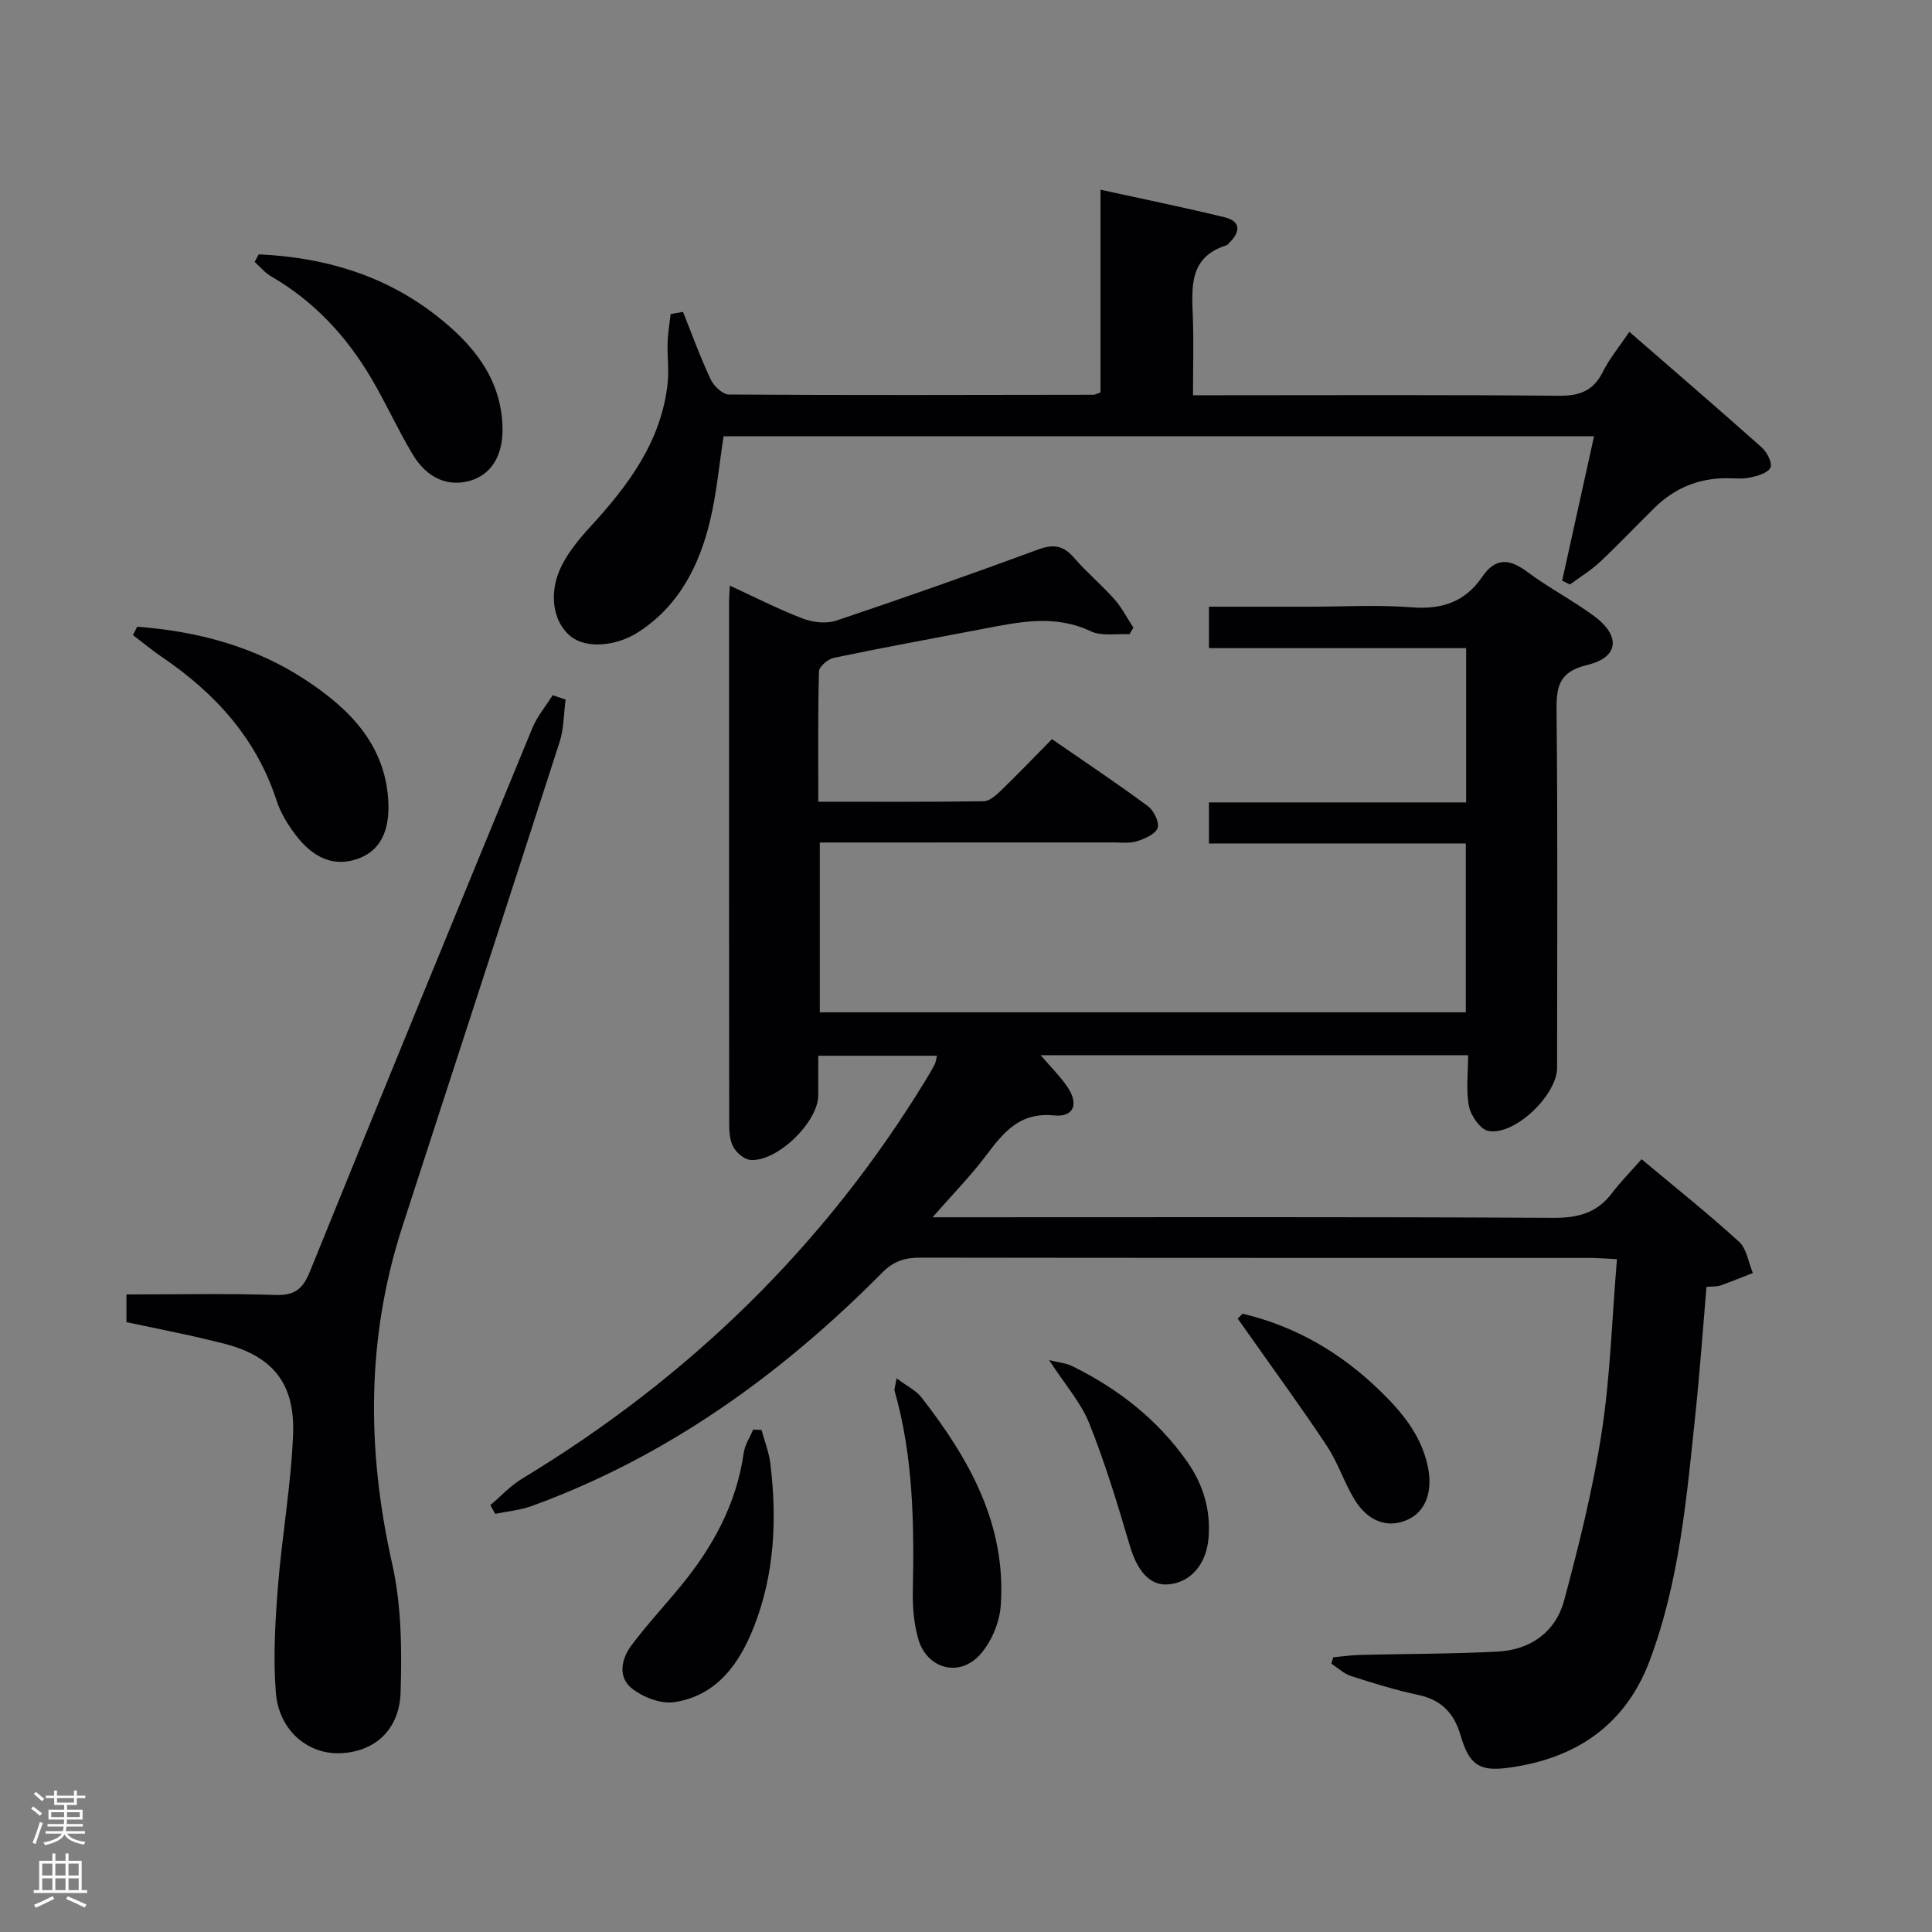 <svg enable-background="new 0 0 400 400" viewBox="0 0 400 400" xmlns="http://www.w3.org/2000/svg"><rect x="0" y="0" width="400" height="400" fill="#808080" stroke="none"/><g fill="#010103"><path d="m101.52 311.63c2.17-1.84 4.14-4.01 6.55-5.47 34.53-20.88 62.68-48.2 83.7-82.73.61-.99 1.2-2 1.74-3.03.22-.42.25-.92.48-1.82-8.03 0-15.89 0-24.58 0 0 2.66.01 5.43 0 8.2-.02 5.56-8.58 13.88-14.1 13.36-1.28-.12-2.84-1.49-3.5-2.71-.74-1.36-.84-3.19-.84-4.82-.04-36-.03-71.99-.03-107.99 0-.82.07-1.64.16-3.37 5.31 2.44 10.11 4.91 15.12 6.82 2.09.8 4.87 1.11 6.93.42 14.01-4.7 27.95-9.62 41.82-14.73 3.17-1.17 5.22-.8 7.4 1.72 2.61 3.02 5.71 5.61 8.36 8.59 1.55 1.75 2.64 3.91 3.93 5.88-.27.46-.55.91-.82 1.37-2.7-.16-5.76.44-8.03-.63-7.51-3.56-14.9-1.89-22.38-.47-10.26 1.95-20.54 3.84-30.77 5.97-1.22.25-3.07 1.81-3.1 2.8-.24 8.8-.14 17.6-.14 27 11.71 0 22.98.07 34.24-.1 1.23-.02 2.61-1.28 3.63-2.27 3.46-3.34 6.79-6.82 10.51-10.59 6.83 4.72 13.46 9.14 19.85 13.87 1.22.9 2.43 3.33 2.03 4.51-.44 1.28-2.65 2.24-4.28 2.76-1.53.48-3.3.25-4.96.25-18.33.01-36.66.01-55 .01-1.79 0-3.58 0-5.71 0v35.16h133.75c0-11.38 0-22.93 0-34.96-17.58 0-35.19 0-53.18 0 0-3.01 0-5.55 0-8.5h53.25c0-10.77 0-21.15 0-31.94-17.68 0-35.27 0-53.25 0 0-2.93 0-5.45 0-8.58h20.96c7 0 14.03-.43 20.99.13 6.25.51 11.09-1.14 14.6-6.28 2.83-4.14 5.71-3.78 9.42-1.01 4.39 3.27 9.32 5.82 13.73 9.07 5.6 4.12 5.2 8.57-1.36 10.15-5.8 1.4-6.42 4.34-6.37 9.42.25 24.66.12 49.33.11 73.99 0 5.63-8.8 14.11-14.23 13.07-1.66-.32-3.62-3.13-4.01-5.09-.66-3.32-.18-6.87-.18-10.59-29.67 0-58.75 0-88.5 0 2.06 2.41 4.01 4.33 5.52 6.54 2.42 3.52 1.37 6.34-2.72 5.93-7.24-.73-10.58 3.62-14.23 8.46-3.16 4.18-6.87 7.95-10.95 12.62h6.11c40.83 0 81.66-.1 122.49.12 5.11.03 9-1.05 12.08-5.14 1.7-2.25 3.71-4.27 6.11-7 7.13 5.97 13.85 11.32 20.18 17.09 1.59 1.45 1.94 4.27 2.86 6.47-2.23.87-4.43 1.79-6.69 2.58-.75.26-1.62.18-2.91.3-.75 8.76-1.37 17.5-2.28 26.2-1.82 17.33-3.3 34.77-9.51 51.25-5.07 13.46-15.5 20.32-29.42 22.13-5.89.77-7.95-.73-9.7-6.72-1.34-4.61-3.97-7.37-8.79-8.39-4.69-.99-9.3-2.43-13.88-3.9-1.49-.48-2.74-1.69-4.09-2.57.13-.44.27-.88.4-1.32 1.88-.17 3.75-.45 5.64-.49 9.48-.24 18.97-.19 28.43-.69 6.77-.36 11.97-4.06 13.72-10.57 3.09-11.5 5.98-23.13 7.79-34.88 1.78-11.6 2.12-23.42 3.15-35.8-2.29-.1-4.04-.25-5.79-.25-46.16-.01-92.33.01-138.49-.06-3.17 0-5.48.72-7.86 3.13-20.86 21.03-44.45 38.06-72.52 48.29-2.41.88-5.06 1.1-7.59 1.63-.32-.62-.66-1.21-1-1.8z"/><path d="m141.41 64.57c1.87 4.67 3.58 9.41 5.72 13.96.65 1.38 2.48 3.15 3.78 3.15 25.16.16 50.32.09 75.48.05.31 0 .61-.19 1.46-.47 0-13.56 0-27.3 0-41.98 9.06 1.99 17.44 3.69 25.75 5.72 3.21.79 3.28 2.91 1.03 5.15-.24.23-.46.55-.75.65-7.76 2.46-7.14 8.7-6.91 14.91.18 5.14.03 10.29.03 16.12h5.66c23.33 0 46.66-.12 69.99.11 4.33.04 7.2-.95 9.19-4.93 1.39-2.79 3.44-5.25 5.5-8.31 9.33 8.11 18.48 15.98 27.49 24.01 1.06.95 2.17 3.24 1.72 4.12-.58 1.12-2.66 1.71-4.2 2.04-1.6.35-3.32.13-4.98.14-5.77.02-10.7 2.07-14.8 6.11-3.8 3.74-7.47 7.62-11.36 11.27-1.87 1.75-4.11 3.1-6.18 4.63-.53-.27-1.06-.54-1.6-.81 2.18-9.86 4.36-19.73 6.6-29.89-60.32 0-120.26 0-180.22 0-.92 5.92-1.44 11.86-2.82 17.58-2.24 9.25-6.41 17.49-14.75 22.92-4.75 3.09-10.93 3.48-14.08.94-3.71-2.98-4.7-9.1-1.83-14.73 1.48-2.89 3.64-5.52 5.86-7.94 7.88-8.58 14.73-17.68 16.04-29.74.3-2.77-.1-5.62-.01-8.42.06-1.97.41-3.94.63-5.91.84-.16 1.7-.3 2.56-.45z"/><path d="m117.1 144.84c-.39 2.93-.34 5.99-1.23 8.75-10.78 33.48-21.73 66.91-32.57 100.38-7.47 23.06-7.4 46.24-2.1 69.82 1.93 8.58 2.01 17.73 1.74 26.58-.24 7.98-5.61 12.47-12.77 12.62-6.62.13-12.46-4.86-13.06-12.56-.56-7.21-.15-14.55.42-21.78.83-10.59 2.74-21.11 3.15-31.7.42-10.95-4.62-16.53-15.2-18.99-2.1-.49-4.19-1.03-6.29-1.49-4.22-.91-8.45-1.77-13.01-2.73 0-1.68 0-3.43 0-5.74 10.27 0 20.56-.22 30.84.11 4.02.13 5.68-1.23 7.16-4.89 15.21-37.56 30.61-75.04 46.05-112.51 1-2.42 2.78-4.52 4.2-6.78.88.31 1.77.61 2.67.91z"/><path d="m28.4 129.76c12.46.93 24.34 4.07 34.91 11.04 8.95 5.9 16.35 13.2 17.07 24.86.41 6.57-1.81 10.61-6.41 12.18-4.7 1.61-9.03.02-12.88-5.13-1.57-2.09-3.01-4.45-3.81-6.92-4.2-12.93-12.75-22.29-23.75-29.76-2.07-1.41-4.01-3.02-6-4.54.28-.57.57-1.15.87-1.73z"/><path d="m53.57 52.66c13.43.61 25.94 4.23 36.73 12.65 7.51 5.86 13.47 12.91 13.74 23.14.15 5.78-2.27 9.7-6.52 11.02-4.6 1.43-9.06-.34-12.1-5.42-3.06-5.11-5.51-10.58-8.54-15.71-5.14-8.72-11.85-15.97-20.71-21.1-1.3-.75-2.31-1.99-3.45-3.01.29-.52.57-1.05.85-1.57z"/><path d="m157.66 296.05c.62 2.29 1.53 4.55 1.82 6.88 1.41 11.51.91 22.91-3.37 33.83-3.02 7.71-7.69 14.3-16.49 15.65-2.76.43-6.46-1.01-8.76-2.81-3.04-2.38-2.21-6.17-.09-9 3.18-4.24 6.81-8.14 10.18-12.24 6.64-8.09 11.54-17 13.03-27.56.24-1.67 1.28-3.22 1.96-4.83.55.02 1.13.05 1.72.08z"/><path d="m185.63 285.37c2.16 1.62 4.03 2.5 5.16 3.96 9.87 12.68 17.6 26.33 16.4 43.12-.25 3.5-1.94 7.52-4.28 10.12-4.34 4.82-11.05 2.93-12.81-3.29-.89-3.13-1.17-6.54-1.11-9.82.28-13.98.11-27.89-3.77-41.48-.11-.43.13-.94.41-2.61z"/><path d="m257.24 271.99c10.93 2.56 20.31 8.05 28.4 15.88 4.56 4.42 8.58 9.2 9.97 15.73 1.08 5.1-.36 9.34-4.23 11.06-4.03 1.79-8.11.43-10.95-4.21-2.15-3.52-3.41-7.6-5.68-11.03-5.11-7.73-10.59-15.2-15.92-22.78-.85-1.21-1.71-2.42-2.57-3.62.33-.35.65-.69.98-1.03z"/><path d="m217.21 281.6c2.3.56 3.58.65 4.64 1.17 9.54 4.68 17.73 11.03 23.9 19.79 3.36 4.78 4.95 10.01 4.46 15.93-.44 5.26-3.61 9.14-8.32 9.54-3.8.33-6.41-2.72-7.98-8.05-2.52-8.52-5.1-17.06-8.39-25.29-1.74-4.34-5.05-8.06-8.31-13.09z"/></g><path d="m6.44 374.46.42-.45c.65.47 1.27.95 1.85 1.44l-.45.49c-.65-.56-1.25-1.06-1.82-1.48m.93 7.33-.63-.26c.55-1.36 1.05-2.8 1.52-4.33.19.1.38.19.59.27-.46 1.29-.95 2.73-1.48 4.32m-.38-10.38.44-.42c.43.34 1.01.82 1.74 1.44l-.49.49c-.53-.51-1.09-1.01-1.69-1.51m2.5.35h1.72v-1.04h.59v1.04h3.52v-1.04h.59v1.04h1.75v.53h-1.75v1.42h-2.03v.97h3.22v2.03h-3.24c0 .35-.01.66-.03.93h3.32v.53h-3.37c-.03.27-.08.58-.15.94h3.96v.53h-3.71c.67.92 1.93 1.48 3.79 1.68-.13.24-.23.44-.29.59-2.13-.38-3.48-1.08-4.04-2.12-.43.97-1.77 1.72-4.03 2.23-.09-.19-.2-.37-.33-.55 2.1-.42 3.37-1.03 3.81-1.83h-3.36v-.53h3.58c.08-.29.13-.61.16-.94h-3.33v-.53h3.39c.02-.27.04-.58.04-.93h-3.23v-2.03h3.25v-.97h-2.07v-1.42h-1.73zm1.12 3.44v1h2.65c.01-.3.02-.44.01-.4v-.25-.35zm1.19-2h3.52v-.91h-3.52zm4.71 2h-2.63v.59c0 .16-.01.28-.01.4h2.64z" fill="#fcfafa"/><path d="m13.56 383.74h.63v1.52h2.72v6.07h1.13v.6h-11.06v-.6h1.13v-6.07h2.73v-1.52h.63v1.52h2.1v-1.52zm-2.69 8.83.38.56c-1.24.63-2.53 1.25-3.85 1.85-.1-.21-.21-.42-.34-.63 1.36-.55 2.63-1.15 3.81-1.78m-2.13-4.27h2.1v-2.45h-2.1zm0 3.04h2.1v-2.46h-2.1zm2.72-3.04h2.1v-2.45h-2.1zm0 3.04h2.1v-2.46h-2.1zm6.07 3.6c-1.41-.71-2.7-1.3-3.86-1.78l.35-.56c1.45.62 2.75 1.19 3.88 1.72zm-1.25-9.09h-2.1v2.45h2.1zm-2.09 5.49h2.1v-2.46h-2.1z" fill="#fcfafa"/></svg>